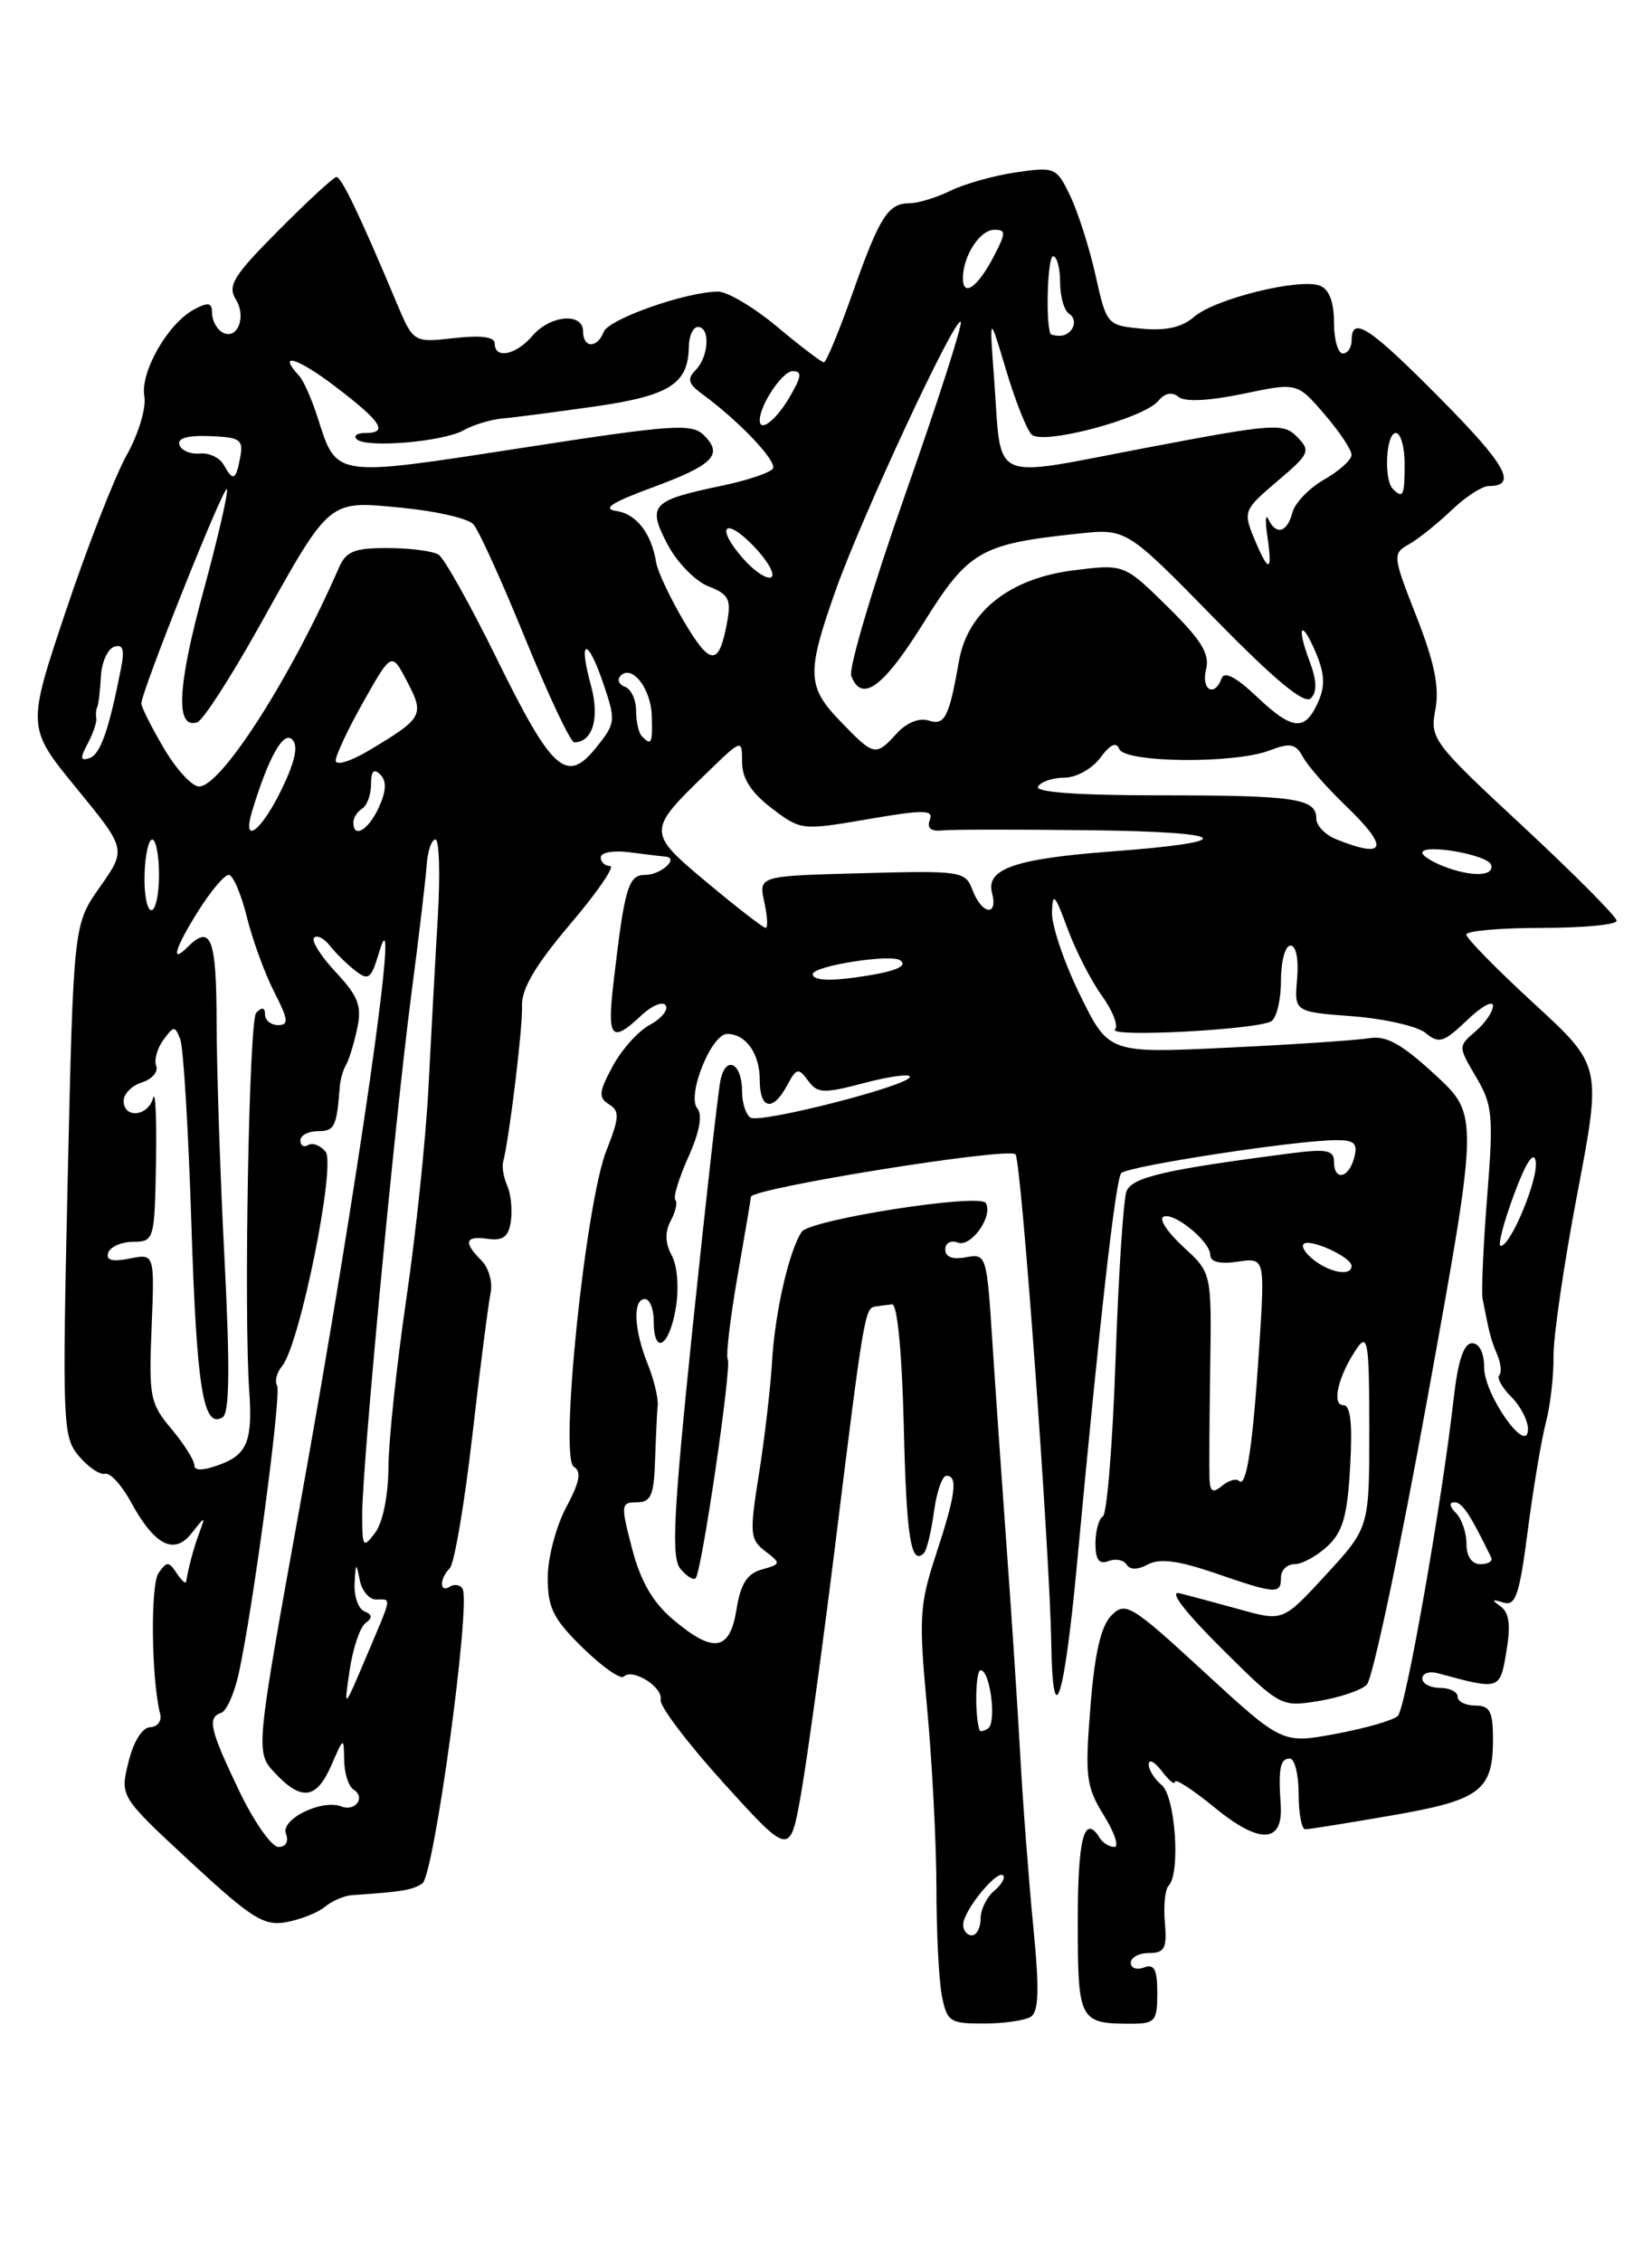 <?xml version="1.0" encoding="UTF-8" standalone="no"?>
<!DOCTYPE svg PUBLIC "-//W3C//DTD SVG 1.1//EN" "http://www.w3.org/Graphics/SVG/1.1/DTD/svg11.dtd" >
<svg xmlns="http://www.w3.org/2000/svg" xmlns:xlink="http://www.w3.org/1999/xlink" version="1.1" viewBox="0 0 187 256">
 <g >
 <path fill="currentColor"
d=" M 116.69 228.21 C 117.59 227.64 117.66 225.09 116.96 217.98 C 116.45 212.76 115.78 204.00 115.48 198.50 C 115.18 193.00 114.48 182.43 113.94 175.00 C 113.40 167.57 112.67 157.07 112.32 151.66 C 111.70 142.02 111.64 141.84 109.34 142.27 C 107.84 142.56 107.00 142.25 107.00 141.39 C 107.00 140.65 107.63 140.31 108.42 140.61 C 109.93 141.19 112.47 137.57 111.58 136.13 C 110.88 135.00 91.69 138.01 90.75 139.39 C 89.33 141.49 87.72 148.51 87.40 154.00 C 87.22 157.03 86.55 162.78 85.91 166.80 C 84.83 173.54 84.89 174.20 86.62 175.53 C 88.43 176.92 88.42 176.99 86.24 177.60 C 84.56 178.07 83.83 179.23 83.37 182.12 C 82.61 186.85 80.77 187.14 76.17 183.25 C 73.89 181.32 72.51 178.93 71.55 175.25 C 70.25 170.27 70.28 170.00 72.09 170.00 C 73.68 170.00 74.03 169.21 74.15 165.25 C 74.24 162.64 74.37 159.82 74.45 159.00 C 74.52 158.18 74.01 156.05 73.29 154.28 C 71.75 150.44 71.61 147.00 73.00 147.00 C 73.55 147.00 74.00 148.12 74.00 149.50 C 74.00 153.43 75.75 152.42 76.49 148.07 C 76.87 145.78 76.69 143.29 76.04 142.07 C 75.28 140.66 75.25 139.41 75.93 138.13 C 76.48 137.10 76.71 136.05 76.45 135.78 C 76.18 135.51 76.84 133.33 77.92 130.93 C 79.19 128.09 79.55 126.16 78.93 125.42 C 77.72 123.96 80.52 117.00 82.31 117.00 C 84.43 117.00 86.00 119.22 86.00 122.20 C 86.00 125.55 87.48 125.84 89.10 122.82 C 90.15 120.85 90.38 120.80 91.46 122.27 C 92.53 123.74 93.20 123.77 97.83 122.55 C 100.67 121.80 103.00 121.48 103.00 121.85 C 103.00 122.83 86.06 127.16 84.95 126.47 C 84.43 126.14 84.00 124.81 84.00 123.50 C 84.00 120.30 82.18 119.34 81.56 122.21 C 81.29 123.47 79.87 136.08 78.40 150.24 C 76.23 171.22 75.97 176.26 77.01 177.51 C 77.71 178.36 78.49 178.85 78.74 178.60 C 79.43 177.91 82.85 154.60 82.38 153.82 C 82.15 153.44 82.65 149.22 83.48 144.44 C 84.32 139.65 85.00 135.60 85.00 135.44 C 85.00 134.47 114.12 129.78 114.95 130.62 C 115.60 131.26 118.83 175.48 119.00 186.00 C 119.17 196.44 120.47 192.41 121.91 177.00 C 124.49 149.30 126.28 133.46 126.92 132.75 C 127.62 131.97 146.58 129.05 151.16 129.02 C 153.32 129.00 153.72 129.37 153.29 131.00 C 152.67 133.36 151.00 133.68 151.00 131.44 C 151.00 130.16 150.15 129.99 146.25 130.49 C 131.85 132.35 128.13 133.21 127.51 134.82 C 127.16 135.74 126.61 144.27 126.28 153.78 C 125.95 163.29 125.31 171.31 124.84 171.60 C 124.38 171.88 124.00 173.26 124.00 174.67 C 124.00 176.50 124.41 177.06 125.47 176.65 C 126.28 176.34 127.20 176.52 127.53 177.05 C 127.91 177.66 128.79 177.65 129.96 177.02 C 131.28 176.32 133.42 176.60 137.56 178.02 C 144.46 180.40 145.00 180.43 145.00 178.50 C 145.00 177.68 145.69 177.00 146.54 177.00 C 147.39 177.00 149.06 176.09 150.26 174.97 C 152.00 173.36 152.52 171.53 152.83 165.97 C 153.11 161.06 152.88 159.00 152.05 159.00 C 150.68 159.00 151.52 155.59 153.63 152.53 C 154.82 150.81 155.00 151.99 155.00 161.71 C 155.00 172.86 155.00 172.86 150.12 178.17 C 145.24 183.48 145.24 183.48 140.37 182.13 C 137.69 181.39 134.60 180.56 133.50 180.29 C 132.28 179.99 134.12 182.40 138.23 186.49 C 144.91 193.13 145.00 193.18 149.23 192.49 C 151.58 192.11 154.04 191.29 154.71 190.65 C 155.37 190.02 158.50 175.25 161.65 157.84 C 167.39 126.18 167.39 126.18 162.45 121.62 C 158.68 118.14 156.91 117.15 155.00 117.48 C 153.62 117.71 146.43 118.20 139.00 118.55 C 125.50 119.20 125.50 119.20 122.25 112.58 C 120.46 108.94 119.03 104.73 119.08 103.23 C 119.14 100.91 119.41 101.18 120.83 105.05 C 121.75 107.55 123.50 110.98 124.72 112.66 C 125.94 114.35 126.62 116.07 126.22 116.49 C 125.35 117.42 142.35 116.52 143.91 115.56 C 144.51 115.19 145.00 113.11 145.00 110.94 C 145.00 108.77 145.48 107.00 146.08 107.00 C 146.71 107.00 147.02 108.54 146.83 110.75 C 146.50 114.50 146.50 114.50 153.10 115.00 C 156.73 115.28 160.46 116.13 161.39 116.90 C 162.87 118.14 163.43 117.96 166.04 115.47 C 167.67 113.90 169.00 113.16 169.00 113.82 C 169.00 114.48 168.11 115.78 167.02 116.71 C 165.05 118.40 165.05 118.42 167.09 121.88 C 168.96 125.04 169.07 126.23 168.34 135.42 C 167.90 140.97 167.67 146.18 167.83 147.00 C 168.59 150.92 168.77 151.62 169.48 153.29 C 169.90 154.28 170.00 155.33 169.71 155.63 C 169.41 155.92 170.03 157.03 171.08 158.08 C 172.14 159.14 172.98 160.79 172.96 161.75 C 172.90 164.76 168.01 157.86 168.00 154.75 C 168.00 153.09 167.46 152.00 166.63 152.00 C 165.69 152.00 165.04 153.97 164.55 158.25 C 163.23 169.97 159.13 193.27 158.23 194.17 C 157.74 194.66 154.60 195.57 151.25 196.19 C 145.15 197.33 145.15 197.33 136.32 189.21 C 128.03 181.58 127.40 181.20 125.81 182.80 C 124.62 184.00 123.91 187.07 123.43 193.17 C 122.80 201.05 122.94 202.17 124.95 205.42 C 126.17 207.39 126.70 209.00 126.14 209.00 C 125.58 209.00 124.84 208.55 124.50 208.00 C 122.74 205.16 122.00 207.96 122.00 217.39 C 122.00 228.71 122.15 229.00 128.08 229.00 C 130.75 229.00 131.00 228.70 131.00 225.53 C 131.00 222.86 130.66 222.19 129.50 222.64 C 128.68 222.95 128.00 222.72 128.00 222.11 C 128.00 221.50 128.93 221.00 130.08 221.00 C 131.83 221.00 132.11 220.47 131.86 217.55 C 131.69 215.66 131.88 213.78 132.28 213.39 C 133.65 212.01 133.05 203.29 131.50 202.00 C 130.68 201.32 130.01 200.25 130.03 199.63 C 130.05 199.01 130.72 199.37 131.53 200.44 C 132.34 201.51 133.00 202.04 133.00 201.62 C 133.00 201.21 135.02 202.52 137.49 204.54 C 142.59 208.72 145.26 208.62 144.97 204.25 C 144.69 200.08 144.91 199.00 146.00 199.00 C 146.55 199.00 147.00 200.80 147.00 203.00 C 147.00 205.20 147.34 207.00 147.75 207.00 C 148.16 207.00 152.55 206.30 157.50 205.44 C 167.56 203.71 169.00 202.63 169.00 196.81 C 169.00 193.67 168.65 193.00 167.00 193.00 C 165.90 193.00 165.00 192.55 165.00 192.00 C 165.00 191.45 164.10 191.00 163.00 191.00 C 161.90 191.00 161.00 190.52 161.00 189.93 C 161.00 189.35 161.79 189.08 162.75 189.34 C 169.82 191.26 169.78 191.27 170.52 186.87 C 171.02 183.90 170.84 182.48 169.86 181.78 C 168.80 181.03 168.87 180.93 170.16 181.34 C 171.56 181.78 171.99 180.53 172.94 173.18 C 173.56 168.41 174.48 162.93 174.98 161.00 C 175.49 159.07 175.88 155.70 175.85 153.50 C 175.82 151.30 177.03 143.00 178.55 135.05 C 181.30 120.59 181.30 120.59 173.63 113.55 C 169.41 109.67 165.97 106.16 165.98 105.75 C 165.99 105.34 169.82 105.00 174.50 105.00 C 179.18 105.00 183.00 104.64 183.00 104.19 C 183.00 103.75 178.24 98.95 172.42 93.54 C 162.15 84.00 161.85 83.60 162.48 80.28 C 162.95 77.76 162.38 74.97 160.34 69.77 C 157.63 62.87 157.61 62.65 159.49 61.59 C 160.55 60.99 162.71 59.26 164.29 57.75 C 165.86 56.24 167.77 55.00 168.52 55.00 C 171.82 55.00 170.51 52.64 163.02 45.08 C 155.02 37.00 153.00 35.68 153.00 38.50 C 153.00 39.33 152.55 40.00 152.00 40.00 C 151.45 40.00 151.00 38.41 151.00 36.47 C 151.00 34.17 150.45 32.73 149.41 32.33 C 147.11 31.44 137.53 33.81 135.19 35.84 C 133.80 37.04 131.98 37.46 129.23 37.19 C 125.32 36.82 125.26 36.76 124.02 31.19 C 123.33 28.09 122.04 24.05 121.16 22.20 C 119.60 18.94 119.42 18.86 115.03 19.50 C 112.54 19.86 109.19 20.80 107.60 21.58 C 106.00 22.36 103.92 23.00 102.97 23.00 C 100.52 23.00 99.57 24.50 96.48 33.25 C 94.97 37.51 93.52 41.00 93.26 41.00 C 92.99 41.00 90.63 39.20 88.00 37.00 C 85.37 34.80 82.35 33.00 81.29 33.00 C 77.71 33.00 68.90 36.10 68.34 37.55 C 67.61 39.45 66.00 39.41 66.00 37.50 C 66.00 35.33 62.28 35.65 60.27 38.00 C 58.40 40.18 56.00 40.67 56.00 38.87 C 56.00 38.12 54.46 37.91 51.39 38.26 C 46.79 38.78 46.79 38.78 44.84 34.14 C 40.79 24.48 38.64 20.00 38.08 20.03 C 37.76 20.05 34.81 22.77 31.53 26.07 C 26.44 31.18 25.73 32.33 26.69 33.87 C 27.96 35.91 26.81 38.62 25.11 37.57 C 24.50 37.19 24.00 36.22 24.00 35.41 C 24.00 34.23 23.59 34.15 21.95 35.03 C 19.00 36.61 15.86 42.10 16.34 44.84 C 16.57 46.15 15.69 49.10 14.33 51.52 C 13.00 53.91 9.91 61.81 7.47 69.09 C 3.03 82.32 3.03 82.32 8.67 89.21 C 14.31 96.10 14.31 96.10 11.32 100.36 C 8.32 104.61 8.32 104.61 7.66 133.55 C 7.04 161.19 7.10 162.60 8.93 164.77 C 9.99 166.02 11.32 166.92 11.89 166.77 C 12.46 166.62 13.77 168.05 14.81 169.95 C 17.48 174.87 19.71 176.02 21.69 173.50 C 23.27 171.50 23.27 171.50 22.54 173.50 C 21.91 175.22 21.42 177.03 21.06 179.00 C 21.01 179.28 20.53 178.82 19.98 178.00 C 19.11 176.67 18.88 176.67 17.95 178.00 C 17.01 179.33 17.13 190.03 18.13 193.95 C 18.33 194.75 17.82 195.43 17.00 195.45 C 16.10 195.48 15.11 197.07 14.54 199.40 C 13.58 203.29 13.58 203.29 21.54 210.67 C 28.48 217.09 29.87 217.97 32.40 217.51 C 34.00 217.22 35.97 216.44 36.77 215.78 C 37.57 215.11 38.97 214.51 39.86 214.45 C 45.53 214.07 46.63 213.89 47.80 213.14 C 49.13 212.30 53.35 181.37 52.35 179.76 C 52.08 179.33 51.44 179.23 50.93 179.54 C 49.73 180.29 49.72 178.69 50.92 177.45 C 51.43 176.93 52.57 170.20 53.46 162.50 C 54.34 154.80 55.28 147.52 55.53 146.32 C 55.79 145.12 55.33 143.47 54.50 142.64 C 52.41 140.55 52.63 139.82 55.25 140.19 C 56.96 140.42 57.58 139.94 57.83 138.18 C 58.01 136.90 57.83 135.10 57.42 134.18 C 57.01 133.25 56.80 132.05 56.95 131.50 C 57.65 128.82 59.19 116.18 59.09 113.82 C 59.01 111.92 60.61 109.21 64.55 104.57 C 67.62 100.96 69.65 98.00 69.06 98.00 C 68.48 98.00 68.00 97.55 68.00 97.01 C 68.00 96.46 69.46 96.21 71.25 96.44 C 73.04 96.67 74.86 96.90 75.31 96.93 C 76.94 97.07 74.83 99.00 73.05 99.00 C 71.11 99.00 70.70 100.39 69.44 111.25 C 68.71 117.50 69.21 118.09 72.58 114.92 C 73.79 113.78 75.05 113.27 75.36 113.77 C 75.67 114.28 74.86 115.27 73.56 115.97 C 72.25 116.67 70.36 118.78 69.35 120.66 C 67.78 123.57 67.72 124.21 68.93 124.96 C 70.16 125.72 70.12 126.46 68.65 130.17 C 66.28 136.14 63.30 164.95 64.95 165.97 C 65.85 166.52 65.63 167.70 64.08 170.59 C 62.94 172.73 62.00 176.30 62.00 178.53 C 62.00 181.95 62.63 183.21 65.98 186.48 C 68.17 188.62 70.26 190.08 70.61 189.72 C 71.60 188.73 75.10 190.93 74.78 192.35 C 74.63 193.03 77.86 197.30 81.97 201.83 C 89.44 210.06 89.44 210.06 90.71 202.78 C 91.40 198.78 93.12 186.28 94.52 175.00 C 97.74 148.95 97.90 148.03 99.05 147.85 C 99.57 147.77 100.44 147.66 100.98 147.60 C 101.57 147.54 102.10 153.02 102.30 161.23 C 102.60 173.99 103.11 177.22 104.58 175.75 C 104.91 175.43 105.41 173.33 105.72 171.08 C 106.02 168.84 106.65 167.00 107.13 167.00 C 108.46 167.00 108.19 169.10 105.95 175.91 C 104.07 181.63 103.99 183.09 104.95 193.33 C 105.52 199.47 105.99 208.61 106.00 213.62 C 106.00 218.64 106.28 224.16 106.62 225.88 C 107.20 228.77 107.55 229.00 111.38 228.98 C 113.64 228.98 116.04 228.63 116.69 228.21 Z  M 109.03 217.75 C 109.07 216.19 112.87 211.54 113.55 212.22 C 113.82 212.49 113.36 213.28 112.52 213.98 C 111.69 214.68 111.00 216.09 111.00 217.12 C 111.00 218.16 110.55 219.00 110.00 219.00 C 109.45 219.00 109.01 218.44 109.03 217.75 Z  M 27.05 202.61 C 23.74 195.68 23.44 194.35 25.05 193.82 C 25.63 193.62 26.51 191.67 27.00 189.48 C 28.63 182.17 31.90 157.65 31.36 156.77 C 31.07 156.30 31.33 155.31 31.94 154.57 C 33.93 152.17 38.06 131.78 36.85 130.32 C 36.26 129.61 35.37 129.27 34.89 129.57 C 34.40 129.87 34.00 129.64 34.00 129.06 C 34.00 128.48 34.90 128.00 36.00 128.00 C 37.87 128.00 38.11 127.51 38.46 123.00 C 38.52 122.17 38.84 121.05 39.17 120.50 C 39.50 119.95 40.06 118.11 40.43 116.40 C 40.98 113.83 40.57 112.76 38.02 110.02 C 36.32 108.21 35.22 106.45 35.55 106.11 C 35.89 105.78 36.69 106.18 37.33 107.00 C 37.97 107.83 39.27 109.10 40.20 109.83 C 41.71 111.01 42.01 110.78 42.89 107.83 C 45.55 98.92 40.56 133.81 33.95 170.39 C 28.91 198.27 28.91 198.27 31.13 200.64 C 34.14 203.84 35.83 203.61 37.51 199.75 C 38.91 196.53 38.92 196.52 38.96 199.19 C 38.98 200.67 39.46 202.16 40.02 202.51 C 41.42 203.38 40.23 205.03 38.64 204.42 C 36.41 203.56 31.73 205.87 32.37 207.51 C 32.71 208.40 32.36 209.00 31.52 209.00 C 30.74 209.00 28.73 206.12 27.05 202.61 Z  M 110.89 195.81 C 110.32 194.20 110.41 189.00 111.00 189.00 C 112.09 189.00 112.84 194.98 111.83 195.60 C 111.37 195.89 110.95 195.98 110.89 195.81 Z  M 39.58 189.00 C 39.94 186.53 40.75 184.13 41.37 183.67 C 42.19 183.07 42.16 182.71 41.25 182.34 C 40.56 182.06 40.06 180.63 40.14 179.17 C 40.26 176.81 40.32 176.76 40.71 178.75 C 40.94 179.99 41.78 181.00 42.57 181.00 C 44.35 181.00 44.45 180.42 41.45 187.50 C 38.91 193.50 38.91 193.50 39.58 189.00 Z  M 166.00 174.70 C 166.00 173.44 165.46 171.86 164.80 171.20 C 164.07 170.47 164.01 170.00 164.64 170.00 C 165.52 170.00 166.39 171.31 168.80 176.25 C 169.00 176.66 168.45 177.00 167.58 177.00 C 166.60 177.00 166.00 176.13 166.00 174.70 Z  M 41.00 171.38 C 41.00 165.88 44.66 127.15 46.55 112.61 C 47.41 106.07 48.19 99.43 48.30 97.86 C 48.41 96.29 48.85 95.00 49.29 95.00 C 49.72 95.00 49.84 98.94 49.56 103.75 C 49.27 108.56 48.80 117.26 48.50 123.07 C 48.20 128.89 47.07 139.69 45.98 147.07 C 44.90 154.46 43.99 162.97 43.97 166.00 C 43.95 169.24 43.33 172.30 42.47 173.44 C 41.10 175.25 41.00 175.11 41.00 171.38 Z  M 136.91 167.37 C 136.87 166.34 136.90 160.67 136.99 154.76 C 137.15 144.03 137.15 144.03 133.98 141.13 C 132.24 139.54 131.19 138.00 131.66 137.71 C 132.76 137.03 137.00 140.46 137.00 142.02 C 137.00 142.80 138.10 143.07 140.10 142.77 C 143.19 142.32 143.19 142.32 142.54 152.41 C 141.82 163.61 141.09 168.43 140.25 167.58 C 139.94 167.27 139.08 167.52 138.34 168.13 C 137.30 168.99 136.98 168.82 136.91 167.37 Z  M 22.00 165.81 C 22.00 165.25 20.83 163.40 19.41 161.70 C 16.99 158.83 16.83 158.06 17.16 150.24 C 17.50 141.85 17.50 141.85 14.67 142.42 C 12.70 142.81 11.96 142.61 12.25 141.76 C 12.47 141.09 13.74 140.53 15.08 140.52 C 17.45 140.50 17.50 140.31 17.66 131.50 C 17.74 126.55 17.60 123.29 17.33 124.25 C 16.76 126.35 14.00 126.61 14.00 124.57 C 14.00 123.78 14.93 122.84 16.07 122.48 C 17.21 122.12 17.94 121.28 17.68 120.62 C 17.43 119.96 17.79 118.63 18.49 117.68 C 19.68 116.06 19.81 116.06 20.41 117.62 C 20.76 118.55 21.33 127.90 21.66 138.40 C 22.26 157.13 23.00 161.73 25.20 160.38 C 25.98 159.89 26.04 154.80 25.42 142.60 C 24.93 133.20 24.53 121.11 24.52 115.75 C 24.50 106.10 23.88 104.52 21.20 107.20 C 19.23 109.17 19.83 107.22 22.51 102.98 C 23.89 100.79 25.42 99.00 25.89 99.00 C 26.37 99.00 27.29 101.14 27.94 103.75 C 28.58 106.36 29.98 110.19 31.04 112.25 C 32.64 115.37 32.72 116.00 31.48 116.00 C 30.67 116.00 30.00 115.46 30.00 114.80 C 30.00 114.00 29.67 113.93 29.00 114.60 C 28.19 115.41 27.58 148.53 28.22 157.50 C 28.60 162.97 27.97 164.57 25.00 165.69 C 23.04 166.43 22.00 166.47 22.00 165.81 Z  M 148.77 142.62 C 147.81 141.89 147.27 141.06 147.56 140.77 C 148.25 140.09 152.98 142.25 152.99 143.25 C 153.00 144.42 150.68 144.07 148.77 142.62 Z  M 171.35 135.25 C 172.70 131.60 173.60 130.18 173.83 131.38 C 174.20 133.29 171.03 140.97 169.87 140.99 C 169.52 140.99 170.18 138.41 171.35 135.25 Z  M 92.00 110.24 C 92.00 109.30 100.92 107.90 101.92 108.68 C 102.83 109.39 101.12 110.02 96.67 110.63 C 93.71 111.04 92.00 110.89 92.00 110.24 Z  M 80.10 99.92 C 73.22 94.18 73.22 94.04 79.92 87.55 C 84.00 83.59 84.00 83.59 84.00 86.25 C 84.00 88.08 85.03 89.69 87.34 91.45 C 90.65 93.97 90.76 93.98 98.23 92.70 C 104.63 91.60 105.70 91.62 105.25 92.79 C 104.90 93.70 105.37 94.10 106.61 93.97 C 107.65 93.86 115.25 93.85 123.50 93.95 C 139.42 94.14 140.49 95.26 125.81 96.35 C 114.93 97.17 111.59 98.32 112.29 101.02 C 113.01 103.75 111.15 103.52 110.10 100.75 C 109.27 98.57 108.89 98.51 97.56 98.81 C 85.87 99.12 85.87 99.12 86.51 102.06 C 86.87 103.68 86.94 105.00 86.67 105.00 C 86.40 105.00 83.44 102.71 80.10 99.92 Z  M 16.36 99.00 C 16.42 96.80 16.81 95.00 17.23 95.00 C 17.65 95.00 18.00 96.80 18.00 99.00 C 18.00 101.20 17.61 103.00 17.13 103.00 C 16.65 103.00 16.30 101.20 16.36 99.00 Z  M 163.25 97.97 C 162.01 97.47 161.00 96.81 161.00 96.50 C 161.00 95.43 168.40 96.71 168.78 97.85 C 169.23 99.20 166.45 99.26 163.25 97.97 Z  M 151.25 94.97 C 150.01 94.47 149.00 93.42 149.00 92.64 C 149.00 90.35 146.67 90.00 131.36 90.00 C 121.96 90.00 117.10 89.65 117.50 89.00 C 117.84 88.45 119.19 88.00 120.50 88.00 C 121.82 88.00 123.63 86.99 124.55 85.75 C 125.66 84.24 126.37 83.91 126.69 84.75 C 127.29 86.32 139.68 86.45 143.68 84.93 C 146.06 84.02 146.66 84.14 147.50 85.68 C 148.05 86.68 150.19 89.12 152.25 91.10 C 157.30 95.94 156.96 97.26 151.25 94.97 Z  M 28.55 91.75 C 30.41 85.65 32.08 82.68 33.08 83.68 C 33.79 84.39 33.41 86.16 31.86 89.36 C 29.53 94.14 27.34 95.73 28.55 91.75 Z  M 40.00 93.06 C 40.00 92.54 40.45 91.84 41.00 91.50 C 41.55 91.16 42.00 89.92 42.00 88.74 C 42.00 87.25 42.32 86.92 43.05 87.65 C 43.78 88.38 43.73 89.50 42.89 91.35 C 41.71 93.93 40.00 94.95 40.00 93.06 Z  M 18.54 84.66 C 17.14 82.28 16.00 80.00 16.00 79.61 C 16.00 78.26 25.30 54.97 25.68 55.35 C 25.89 55.56 24.69 60.80 23.00 66.99 C 20.06 77.79 19.85 82.54 22.33 81.73 C 22.98 81.52 26.11 76.66 29.31 70.94 C 37.47 56.31 37.06 56.65 45.50 57.46 C 49.35 57.83 52.99 58.67 53.58 59.32 C 54.18 59.97 56.82 65.79 59.45 72.25 C 62.09 78.71 64.58 84.00 65.00 84.00 C 67.09 84.00 67.90 81.24 66.90 77.59 C 65.42 72.23 66.48 72.02 68.28 77.31 C 69.73 81.57 69.70 81.84 67.46 84.62 C 64.12 88.76 62.50 87.30 56.16 74.39 C 53.21 68.40 50.28 63.17 49.65 62.77 C 49.02 62.36 46.44 62.02 43.92 62.02 C 40.12 62.00 39.17 62.38 38.36 64.25 C 32.94 76.66 25.05 89.00 22.53 89.00 C 21.74 89.00 19.94 87.05 18.54 84.66 Z  M 38.00 86.07 C 38.00 85.46 39.42 82.45 41.16 79.37 C 44.33 73.76 44.33 73.76 46.09 77.13 C 48.08 80.92 47.88 81.27 41.75 84.93 C 39.69 86.16 38.00 86.67 38.00 86.07 Z  M 9.92 84.16 C 10.53 83.01 10.97 81.73 10.90 81.29 C 10.82 80.86 10.87 80.28 11.01 80.00 C 11.15 79.72 11.33 78.18 11.42 76.57 C 11.50 74.96 12.18 73.44 12.92 73.19 C 13.92 72.86 14.12 73.49 13.70 75.62 C 12.33 82.61 11.36 85.38 10.13 85.79 C 9.09 86.14 9.04 85.79 9.92 84.16 Z  M 95.20 81.70 C 91.33 77.71 91.27 76.19 94.59 66.81 C 97.57 58.41 108.11 35.78 108.75 36.42 C 108.99 36.66 106.17 45.43 102.48 55.91 C 98.79 66.39 96.04 75.65 96.36 76.49 C 97.54 79.58 99.98 77.80 104.52 70.52 C 109.63 62.33 110.96 61.56 122.00 60.39 C 127.50 59.80 127.50 59.80 137.42 69.93 C 144.32 76.98 147.66 79.74 148.38 79.02 C 149.11 78.29 149.06 77.01 148.23 74.80 C 146.68 70.68 147.34 70.00 149.01 74.01 C 149.97 76.34 150.01 77.69 149.16 79.55 C 147.68 82.80 146.27 82.64 142.17 78.75 C 139.93 76.63 138.59 75.93 138.29 76.75 C 137.48 78.96 135.94 78.08 136.52 75.75 C 136.96 74.00 136.00 72.43 132.17 68.66 C 127.25 63.82 127.25 63.82 121.51 64.54 C 114.31 65.44 109.54 69.20 108.56 74.76 C 107.41 81.25 106.96 82.12 105.09 81.53 C 104.05 81.20 102.60 81.79 101.51 82.99 C 99.13 85.61 98.95 85.58 95.20 81.70 Z  M 72.67 83.33 C 72.30 82.97 72.00 81.65 72.00 80.42 C 72.00 79.18 71.44 77.97 70.75 77.72 C 70.06 77.47 69.83 76.92 70.23 76.49 C 71.50 75.12 73.69 77.89 73.78 81.00 C 73.87 84.16 73.75 84.41 72.67 83.33 Z  M 77.42 70.32 C 75.86 67.67 74.45 64.68 74.28 63.67 C 73.75 60.36 72.04 58.14 69.75 57.82 C 68.13 57.59 69.24 56.86 73.72 55.21 C 80.75 52.62 81.90 51.47 79.70 49.27 C 78.31 47.88 76.24 48.03 58.98 50.70 C 37.67 53.99 38.13 54.06 35.96 47.26 C 35.30 45.19 34.36 43.07 33.88 42.55 C 31.31 39.77 33.63 40.45 37.94 43.73 C 43.21 47.74 44.01 49.00 41.33 49.00 C 40.42 49.00 39.98 49.31 40.37 49.70 C 41.40 50.73 50.15 50.00 52.48 48.69 C 53.59 48.06 55.62 47.45 57.00 47.34 C 58.38 47.22 63.08 46.60 67.45 45.98 C 75.80 44.77 77.91 43.43 77.97 39.25 C 77.99 38.01 78.45 37.00 79.00 37.00 C 80.42 37.00 80.24 40.35 78.75 41.87 C 77.75 42.88 77.90 43.43 79.50 44.60 C 83.67 47.65 87.99 52.21 87.49 53.02 C 87.20 53.48 84.61 54.36 81.73 54.96 C 73.72 56.63 73.24 57.15 75.55 61.58 C 76.62 63.63 78.71 65.77 80.19 66.35 C 82.50 67.25 82.79 67.81 82.30 70.45 C 81.38 75.42 80.42 75.40 77.42 70.32 Z  M 84.19 63.29 C 80.93 59.63 81.98 58.33 85.35 61.84 C 86.90 63.46 87.78 65.02 87.31 65.31 C 86.84 65.60 85.44 64.69 84.19 63.29 Z  M 141.95 60.89 C 140.71 57.88 140.80 57.67 144.58 54.46 C 148.25 51.35 148.39 51.03 146.83 49.44 C 145.26 47.84 144.25 47.91 129.60 50.70 C 111.76 54.09 113.42 54.85 112.54 43.00 C 111.98 35.50 111.98 35.50 113.87 41.83 C 114.91 45.31 116.21 48.61 116.77 49.17 C 118.01 50.41 129.44 47.38 131.12 45.36 C 131.86 44.47 132.67 44.31 133.40 44.91 C 134.11 45.50 136.81 45.37 140.68 44.57 C 146.83 43.28 146.83 43.28 149.91 46.86 C 151.61 48.83 153.00 50.91 152.99 51.47 C 152.99 52.04 151.60 53.29 149.90 54.26 C 148.20 55.23 146.57 56.91 146.29 58.01 C 145.70 60.27 144.45 60.61 143.57 58.75 C 143.25 58.06 143.20 58.96 143.47 60.75 C 144.07 64.83 143.61 64.88 141.95 60.89 Z  M 157.67 55.33 C 156.61 54.28 156.89 49.00 158.00 49.00 C 158.55 49.00 159.00 50.58 159.00 52.50 C 159.00 56.10 158.82 56.48 157.67 55.33 Z  M 25.30 52.57 C 24.86 51.78 23.65 51.22 22.61 51.32 C 21.57 51.42 20.53 50.98 20.31 50.35 C 20.04 49.59 21.22 49.25 23.76 49.35 C 27.19 49.48 27.57 49.75 27.19 51.75 C 26.70 54.38 26.39 54.51 25.30 52.57 Z  M 86.00 47.55 C 86.00 45.84 88.57 42.00 89.72 42.00 C 90.83 42.00 90.75 42.61 89.34 45.00 C 87.81 47.59 86.00 48.97 86.00 47.55 Z  M 118.90 37.75 C 118.34 36.33 118.59 29.00 119.20 29.00 C 119.64 29.00 120.00 30.32 120.00 31.94 C 120.00 33.56 120.46 35.16 121.02 35.51 C 122.16 36.22 121.39 38.00 119.94 38.00 C 119.42 38.00 118.96 37.89 118.90 37.75 Z  M 109.00 31.49 C 109.00 28.96 110.92 26.00 112.56 26.00 C 113.88 26.00 113.87 26.35 112.53 28.94 C 110.70 32.49 109.00 33.71 109.00 31.49 Z "/>
</g>
</svg>